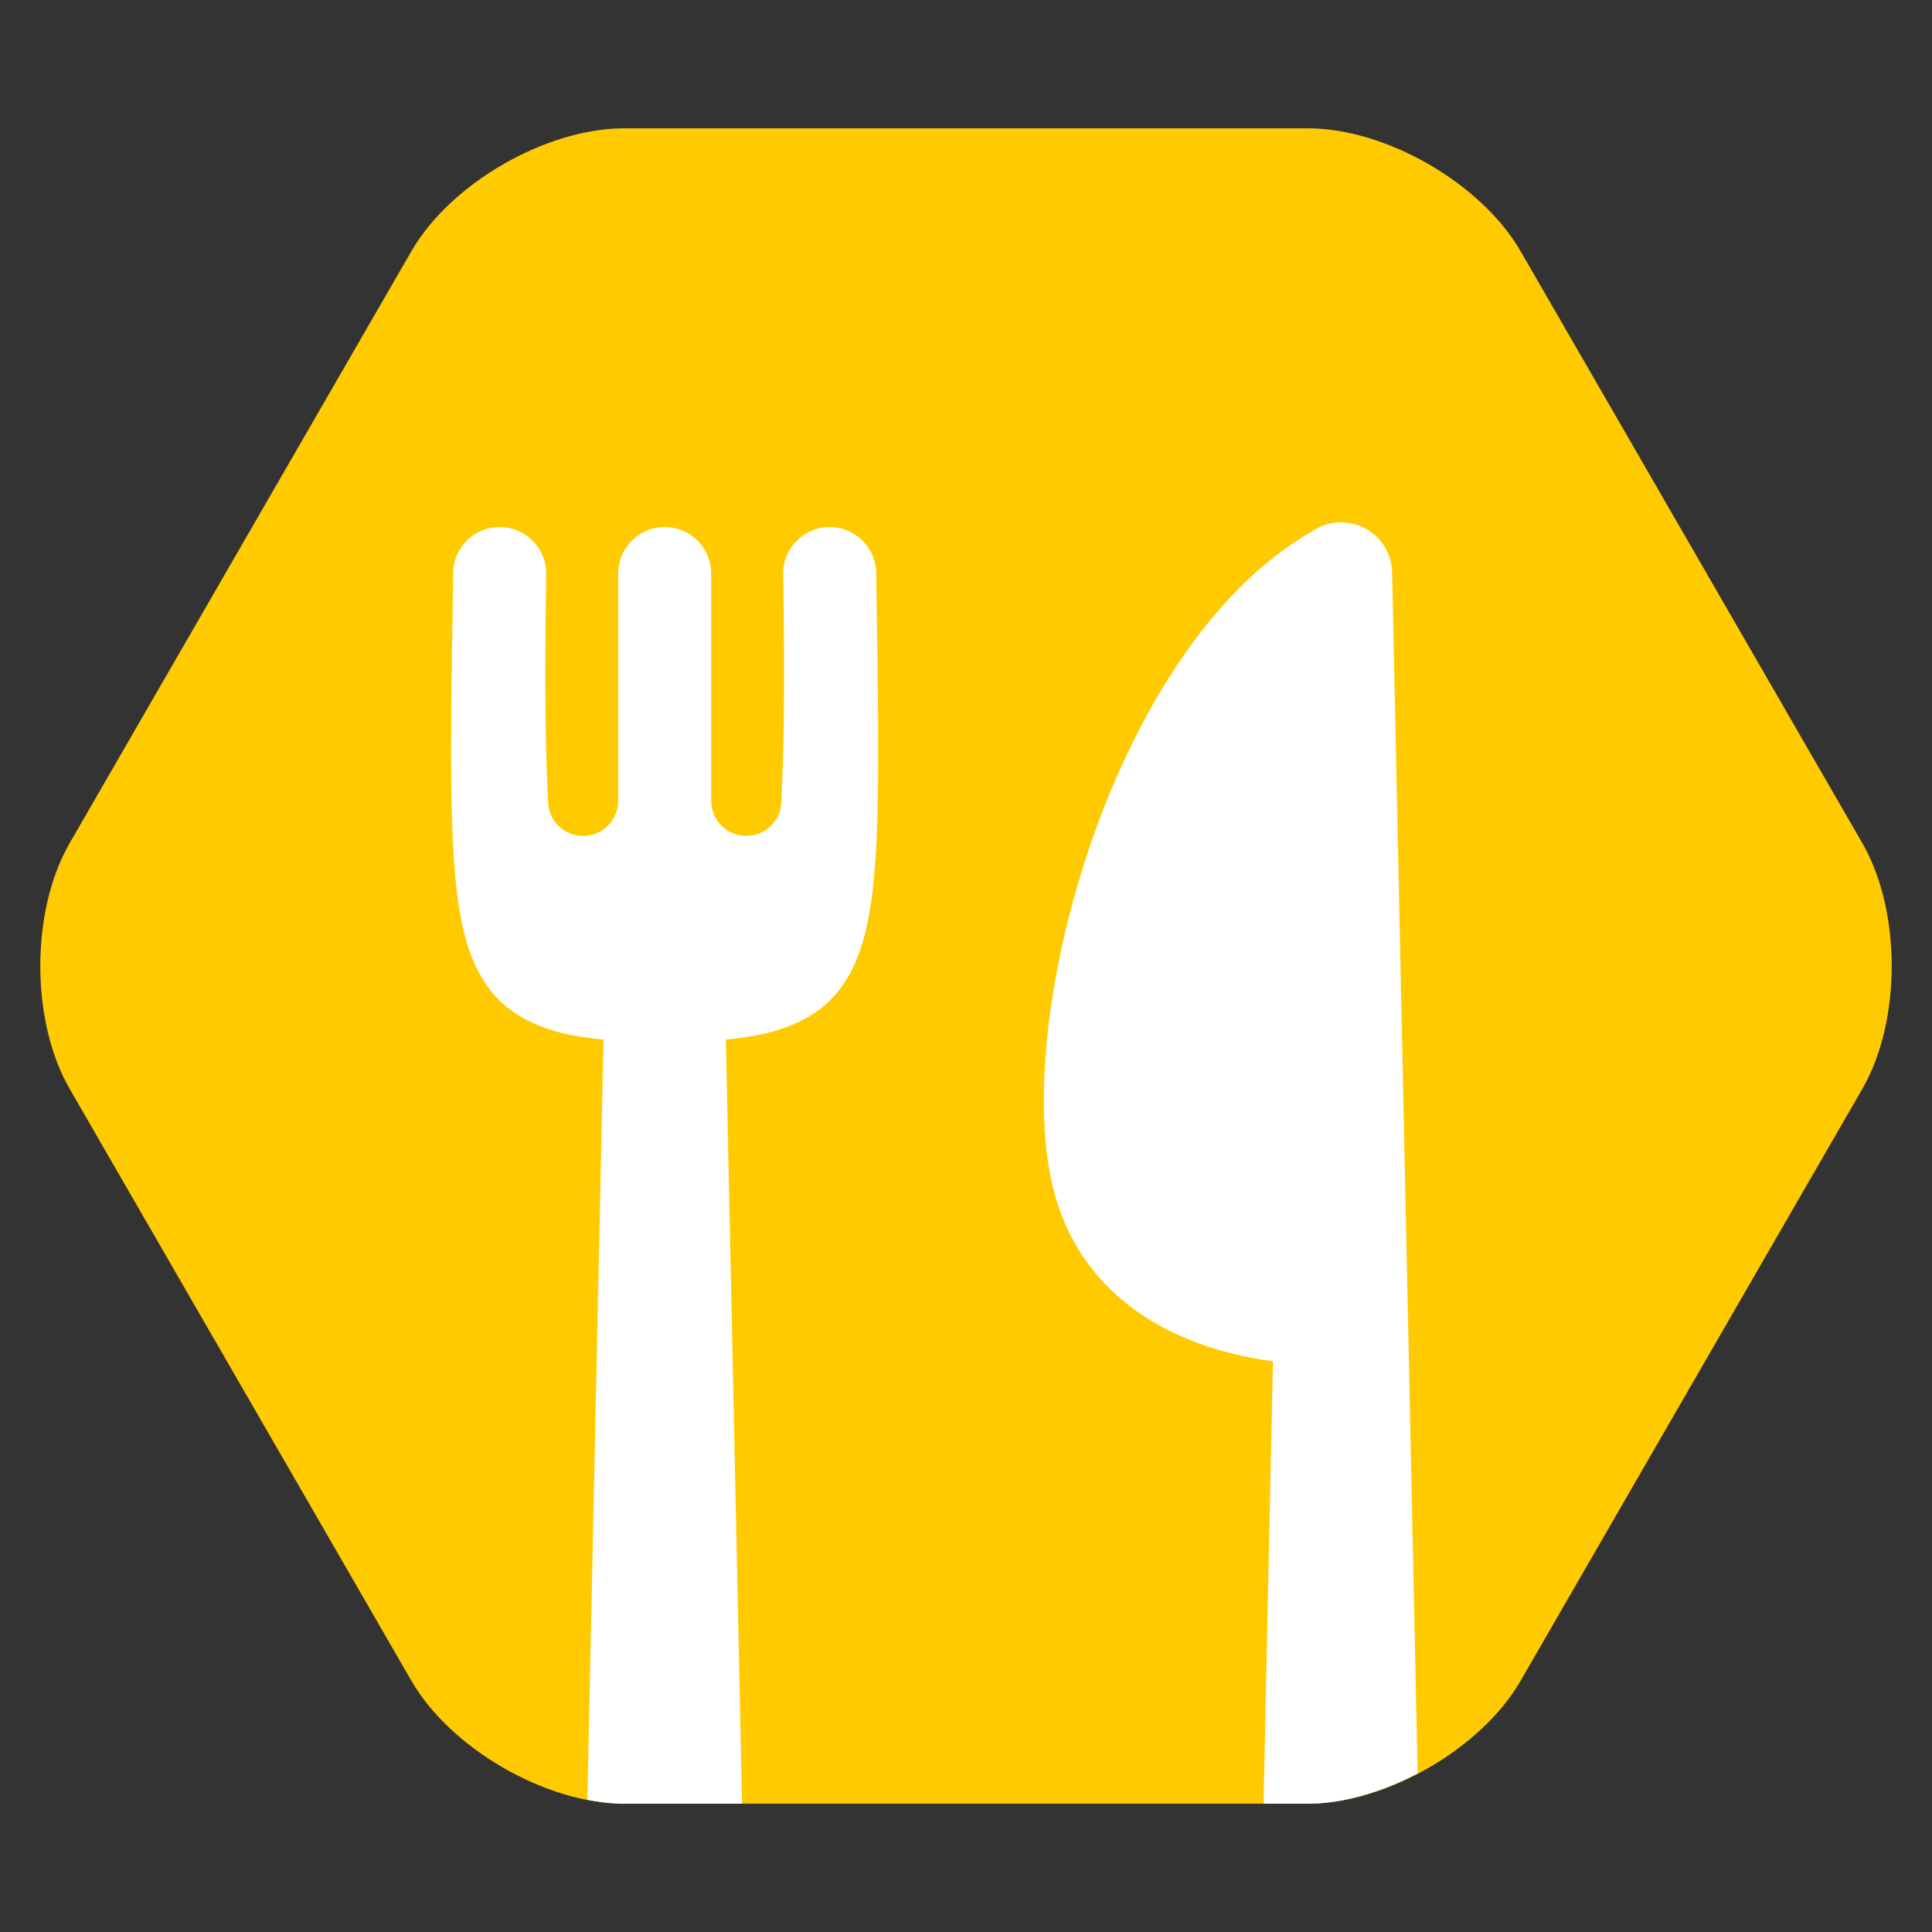 <?xml version="1.0" encoding="UTF-8" standalone="no"?>
<!DOCTYPE svg PUBLIC "-//W3C//DTD SVG 1.1//EN" "http://www.w3.org/Graphics/SVG/1.1/DTD/svg11.dtd">
<!-- Created with Vectornator (http://vectornator.io/) -->
<svg height="100%" stroke-miterlimit="10" style="fill-rule:nonzero;clip-rule:evenodd;stroke-linecap:round;stroke-linejoin:round;" version="1.1" viewBox="0 0 1024 1024" width="100%" xml:space="preserve" xmlns="http://www.w3.org/2000/svg" xmlns:xlink="http://www.w3.org/1999/xlink">
<rect x="0" y="0" width="1024" height="1024" fill="#333333" stroke="none"/>
<defs/>
<g id="レイヤー-1-コピー">
<path d="M330.888 68.008L693.112 68.008C734.659 68.008 785.179 97.176 805.952 133.156L987.064 446.852C1007.84 482.832 1007.84 541.168 987.064 577.148L805.952 890.844C785.179 926.824 734.659 955.992 693.112 955.992L330.888 955.992C289.341 955.992 238.821 926.824 218.048 890.844L36.936 577.148C16.163 541.168 16.163 482.832 36.936 446.852L218.048 133.156C238.821 97.176 289.341 68.008 330.888 68.008Z" fill="#ffcb00" fill-rule="nonzero" opacity="1" stroke="none"/>
<path d="M368.267 346.02" fill="none" opacity="1" stroke="#ffffff" stroke-linecap="butt" stroke-linejoin="round" stroke-width="70"/>
<path d="M265.25 279.344C251.644 279.126 240.436 289.987 240.219 303.594C238.256 426.322 237.322 480.16 251.969 511.719C261.248 531.713 275.912 541.471 295.969 547C302.297 548.744 312.49 550.403 319.875 551C317.018 685.314 314.164 819.63 311.312 953.938C317.952 955.223 324.517 956 330.875 956L393.283 955.992C393.283 955.992 393.25 954.645 393.25 953.938C390.399 819.63 387.576 685.314 384.719 551C392.104 550.403 402.297 548.744 408.625 547C428.682 541.472 443.346 531.713 452.625 511.719C467.271 480.16 466.338 426.321 464.375 303.594C464.158 289.987 452.95 279.126 439.344 279.344C425.737 279.561 414.876 290.8 415.094 304.406C415.939 357.241 415.641 395.734 414.125 424.469C414.125 434.74 405.802 443.063 395.531 443.062C385.26 443.062 376.938 434.74 376.938 424.469L376.938 303.969C376.938 290.361 365.889 279.344 352.281 279.344C338.673 279.344 327.656 290.361 327.656 303.969L327.656 424.469C327.656 434.74 319.333 443.063 309.062 443.062C298.792 443.062 290.469 434.74 290.469 424.469C288.953 395.734 288.655 357.241 289.5 304.406C289.718 290.8 278.857 279.561 265.25 279.344Z" fill="#ffffff" fill-rule="nonzero" opacity="1" stroke="none"/>
<path d="M710.719 276.844C706.673 276.844 702.858 277.76 699.406 279.344C699.3 279.4 699.2 279.475 699.094 279.531C697.648 280.218 696.26 280.985 694.969 281.906C587.156 343.76 532.964 551.447 560.25 637.125C580.748 701.488 643.493 717.461 674.688 721.469C673.045 798.957 671.395 876.453 669.75 953.938C669.75 954.645 669.933 955.302 669.969 956L693.125 956C711.938 956 732.477 949.792 751.375 939.906C746.874 727.939 742.375 515.935 737.875 303.969C737.875 288.966 725.722 276.844 710.719 276.844Z" fill="#ffffff" fill-rule="nonzero" opacity="1" stroke="none"/>
</g>
</svg>
